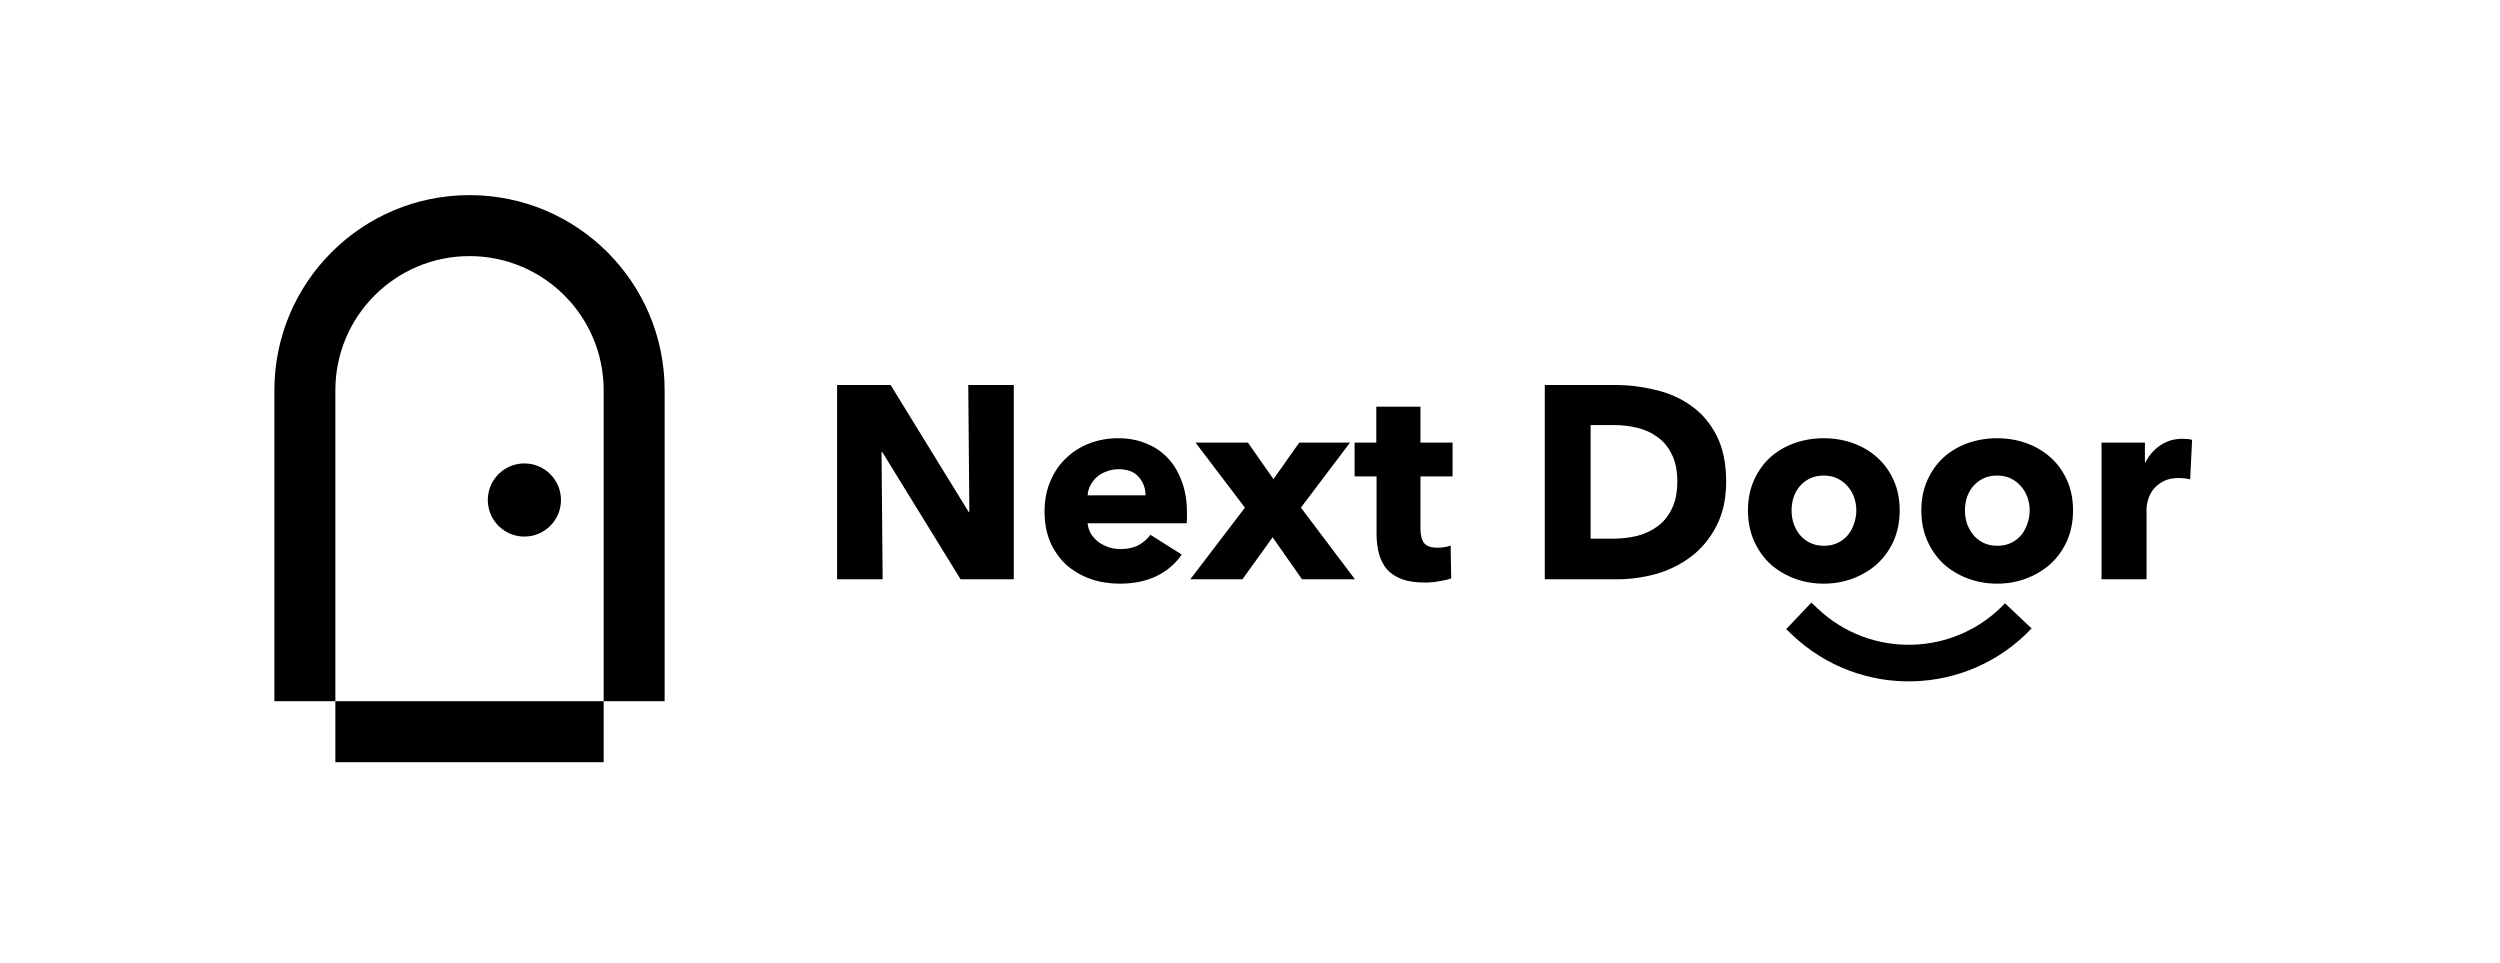 <svg width="205" height="79" viewBox="0 0 205 79" fill="none" xmlns="http://www.w3.org/2000/svg">
<path fill-rule="evenodd" clip-rule="evenodd" d="M22.5 32C22.5 23.163 29.663 16 38.5 16C47.337 16 54.5 23.163 54.5 32V57.5H49.5V32C49.5 25.925 44.575 21 38.5 21C32.425 21 27.5 25.925 27.5 32V57.5H22.5V32Z" fill="black"/>
<path fill-rule="evenodd" clip-rule="evenodd" d="M49.5 57.5V62.5H27.5C27.5 62.5 27.5 62.5 27.5 60C27.5 57.5 27.5 57.5 27.5 57.5H49.5Z" fill="black"/>
<path d="M46 41C46 42.657 44.657 44 43 44C41.343 44 40 42.657 40 41C40 39.343 41.343 38 43 38C44.657 38 46 39.343 46 41Z" fill="black"/>
<path d="M78.767 47.5L72.355 37.083H72.287L72.377 47.5H68.642V31.57H73.03L79.42 41.965H79.487L79.397 31.57H83.132V47.5H78.767ZM93.933 40.615C93.933 40.03 93.746 39.528 93.371 39.108C93.011 38.688 92.463 38.477 91.728 38.477C91.368 38.477 91.038 38.538 90.738 38.657C90.438 38.763 90.176 38.913 89.951 39.108C89.726 39.303 89.546 39.535 89.411 39.805C89.276 40.06 89.201 40.33 89.186 40.615H93.933ZM97.331 42.032C97.331 42.182 97.331 42.333 97.331 42.483C97.331 42.633 97.323 42.775 97.308 42.91H89.186C89.216 43.225 89.306 43.51 89.456 43.765C89.621 44.02 89.823 44.245 90.063 44.44C90.318 44.62 90.596 44.763 90.896 44.867C91.211 44.972 91.533 45.025 91.863 45.025C92.448 45.025 92.943 44.92 93.348 44.71C93.753 44.485 94.083 44.2 94.338 43.855L96.903 45.475C96.378 46.24 95.681 46.833 94.811 47.252C93.956 47.657 92.958 47.86 91.818 47.86C90.978 47.86 90.183 47.733 89.433 47.477C88.683 47.208 88.023 46.825 87.453 46.33C86.898 45.82 86.456 45.197 86.126 44.462C85.811 43.727 85.653 42.888 85.653 41.943C85.653 41.028 85.811 40.203 86.126 39.468C86.441 38.718 86.868 38.087 87.408 37.578C87.948 37.053 88.586 36.648 89.321 36.362C90.056 36.078 90.851 35.935 91.706 35.935C92.531 35.935 93.288 36.078 93.978 36.362C94.668 36.633 95.261 37.03 95.756 37.555C96.251 38.08 96.633 38.718 96.903 39.468C97.188 40.218 97.331 41.072 97.331 42.032ZM106.764 47.5L104.356 44.057L101.881 47.5H97.606L102.084 41.627L98.034 36.295H102.331L104.424 39.288L106.539 36.295H110.701L106.674 41.627L111.106 47.5H106.764ZM116.478 39.062V43.337C116.478 43.862 116.576 44.26 116.771 44.53C116.981 44.785 117.348 44.913 117.873 44.913C118.053 44.913 118.241 44.898 118.436 44.867C118.646 44.837 118.818 44.792 118.953 44.733L118.998 47.432C118.743 47.523 118.421 47.597 118.031 47.657C117.641 47.733 117.251 47.77 116.861 47.77C116.111 47.77 115.481 47.68 114.971 47.5C114.461 47.305 114.048 47.035 113.733 46.69C113.433 46.33 113.216 45.91 113.081 45.43C112.946 44.935 112.878 44.388 112.878 43.788V39.062H111.078V36.295H112.856V33.347H116.478V36.295H119.111V39.062H116.478ZM141.545 39.49C141.545 40.885 141.282 42.093 140.757 43.112C140.247 44.117 139.565 44.95 138.71 45.61C137.87 46.255 136.917 46.735 135.852 47.05C134.787 47.35 133.707 47.5 132.612 47.5H126.672V31.57H132.432C133.557 31.57 134.667 31.705 135.762 31.975C136.857 32.23 137.832 32.665 138.687 33.28C139.542 33.88 140.232 34.69 140.757 35.71C141.282 36.73 141.545 37.99 141.545 39.49ZM137.54 39.49C137.54 38.59 137.39 37.847 137.09 37.263C136.805 36.663 136.415 36.19 135.92 35.845C135.44 35.485 134.885 35.23 134.255 35.08C133.64 34.93 133.002 34.855 132.342 34.855H130.43V44.17H132.252C132.942 44.17 133.602 44.095 134.232 43.945C134.877 43.78 135.44 43.517 135.92 43.157C136.415 42.797 136.805 42.318 137.09 41.718C137.39 41.117 137.54 40.375 137.54 39.49ZM155.774 41.852C155.774 42.767 155.609 43.6 155.279 44.35C154.949 45.085 154.499 45.715 153.929 46.24C153.359 46.75 152.699 47.148 151.949 47.432C151.199 47.718 150.397 47.86 149.542 47.86C148.702 47.86 147.899 47.718 147.134 47.432C146.384 47.148 145.724 46.75 145.154 46.24C144.599 45.715 144.157 45.085 143.827 44.35C143.497 43.6 143.332 42.767 143.332 41.852C143.332 40.938 143.497 40.112 143.827 39.377C144.157 38.642 144.599 38.02 145.154 37.51C145.724 37 146.384 36.61 147.134 36.34C147.899 36.07 148.702 35.935 149.542 35.935C150.397 35.935 151.199 36.07 151.949 36.34C152.699 36.61 153.359 37 153.929 37.51C154.499 38.02 154.949 38.642 155.279 39.377C155.609 40.112 155.774 40.938 155.774 41.852ZM152.219 41.852C152.219 41.492 152.159 41.14 152.039 40.795C151.919 40.45 151.747 40.15 151.522 39.895C151.297 39.625 151.019 39.407 150.689 39.242C150.359 39.078 149.977 38.995 149.542 38.995C149.107 38.995 148.724 39.078 148.394 39.242C148.064 39.407 147.787 39.625 147.562 39.895C147.352 40.15 147.187 40.45 147.067 40.795C146.962 41.14 146.909 41.492 146.909 41.852C146.909 42.212 146.962 42.565 147.067 42.91C147.187 43.255 147.359 43.57 147.584 43.855C147.809 44.125 148.087 44.343 148.417 44.508C148.747 44.672 149.129 44.755 149.564 44.755C149.999 44.755 150.382 44.672 150.712 44.508C151.042 44.343 151.319 44.125 151.544 43.855C151.769 43.57 151.934 43.255 152.039 42.91C152.159 42.565 152.219 42.212 152.219 41.852ZM169.99 41.852C169.99 42.767 169.825 43.6 169.495 44.35C169.165 45.085 168.715 45.715 168.145 46.24C167.575 46.75 166.915 47.148 166.165 47.432C165.415 47.718 164.613 47.86 163.758 47.86C162.918 47.86 162.115 47.718 161.35 47.432C160.6 47.148 159.94 46.75 159.37 46.24C158.815 45.715 158.373 45.085 158.043 44.35C157.713 43.6 157.548 42.767 157.548 41.852C157.548 40.938 157.713 40.112 158.043 39.377C158.373 38.642 158.815 38.02 159.37 37.51C159.94 37 160.6 36.61 161.35 36.34C162.115 36.07 162.918 35.935 163.758 35.935C164.613 35.935 165.415 36.07 166.165 36.34C166.915 36.61 167.575 37 168.145 37.51C168.715 38.02 169.165 38.642 169.495 39.377C169.825 40.112 169.99 40.938 169.99 41.852ZM166.435 41.852C166.435 41.492 166.375 41.14 166.255 40.795C166.135 40.45 165.963 40.15 165.738 39.895C165.513 39.625 165.235 39.407 164.905 39.242C164.575 39.078 164.193 38.995 163.758 38.995C163.323 38.995 162.94 39.078 162.61 39.242C162.28 39.407 162.003 39.625 161.778 39.895C161.568 40.15 161.403 40.45 161.283 40.795C161.178 41.14 161.125 41.492 161.125 41.852C161.125 42.212 161.178 42.565 161.283 42.91C161.403 43.255 161.575 43.57 161.8 43.855C162.025 44.125 162.303 44.343 162.633 44.508C162.963 44.672 163.345 44.755 163.78 44.755C164.215 44.755 164.598 44.672 164.928 44.508C165.258 44.343 165.535 44.125 165.76 43.855C165.985 43.57 166.15 43.255 166.255 42.91C166.375 42.565 166.435 42.212 166.435 41.852ZM179.594 39.31C179.429 39.265 179.264 39.235 179.099 39.22C178.949 39.205 178.799 39.197 178.649 39.197C178.154 39.197 177.734 39.288 177.389 39.468C177.059 39.648 176.789 39.865 176.579 40.12C176.384 40.375 176.242 40.653 176.152 40.953C176.062 41.252 176.017 41.515 176.017 41.74V47.5H172.327V36.295H175.882V37.915H175.927C176.212 37.345 176.617 36.88 177.142 36.52C177.667 36.16 178.274 35.98 178.964 35.98C179.114 35.98 179.257 35.987 179.392 36.002C179.542 36.017 179.662 36.04 179.752 36.07L179.594 39.31Z" fill="black"/>
<path d="M147.5 50.5L148.013 50.986C152.974 55.686 160.808 55.468 165.5 50.5V50.5" stroke="black" stroke-width="3"/>
</svg>
